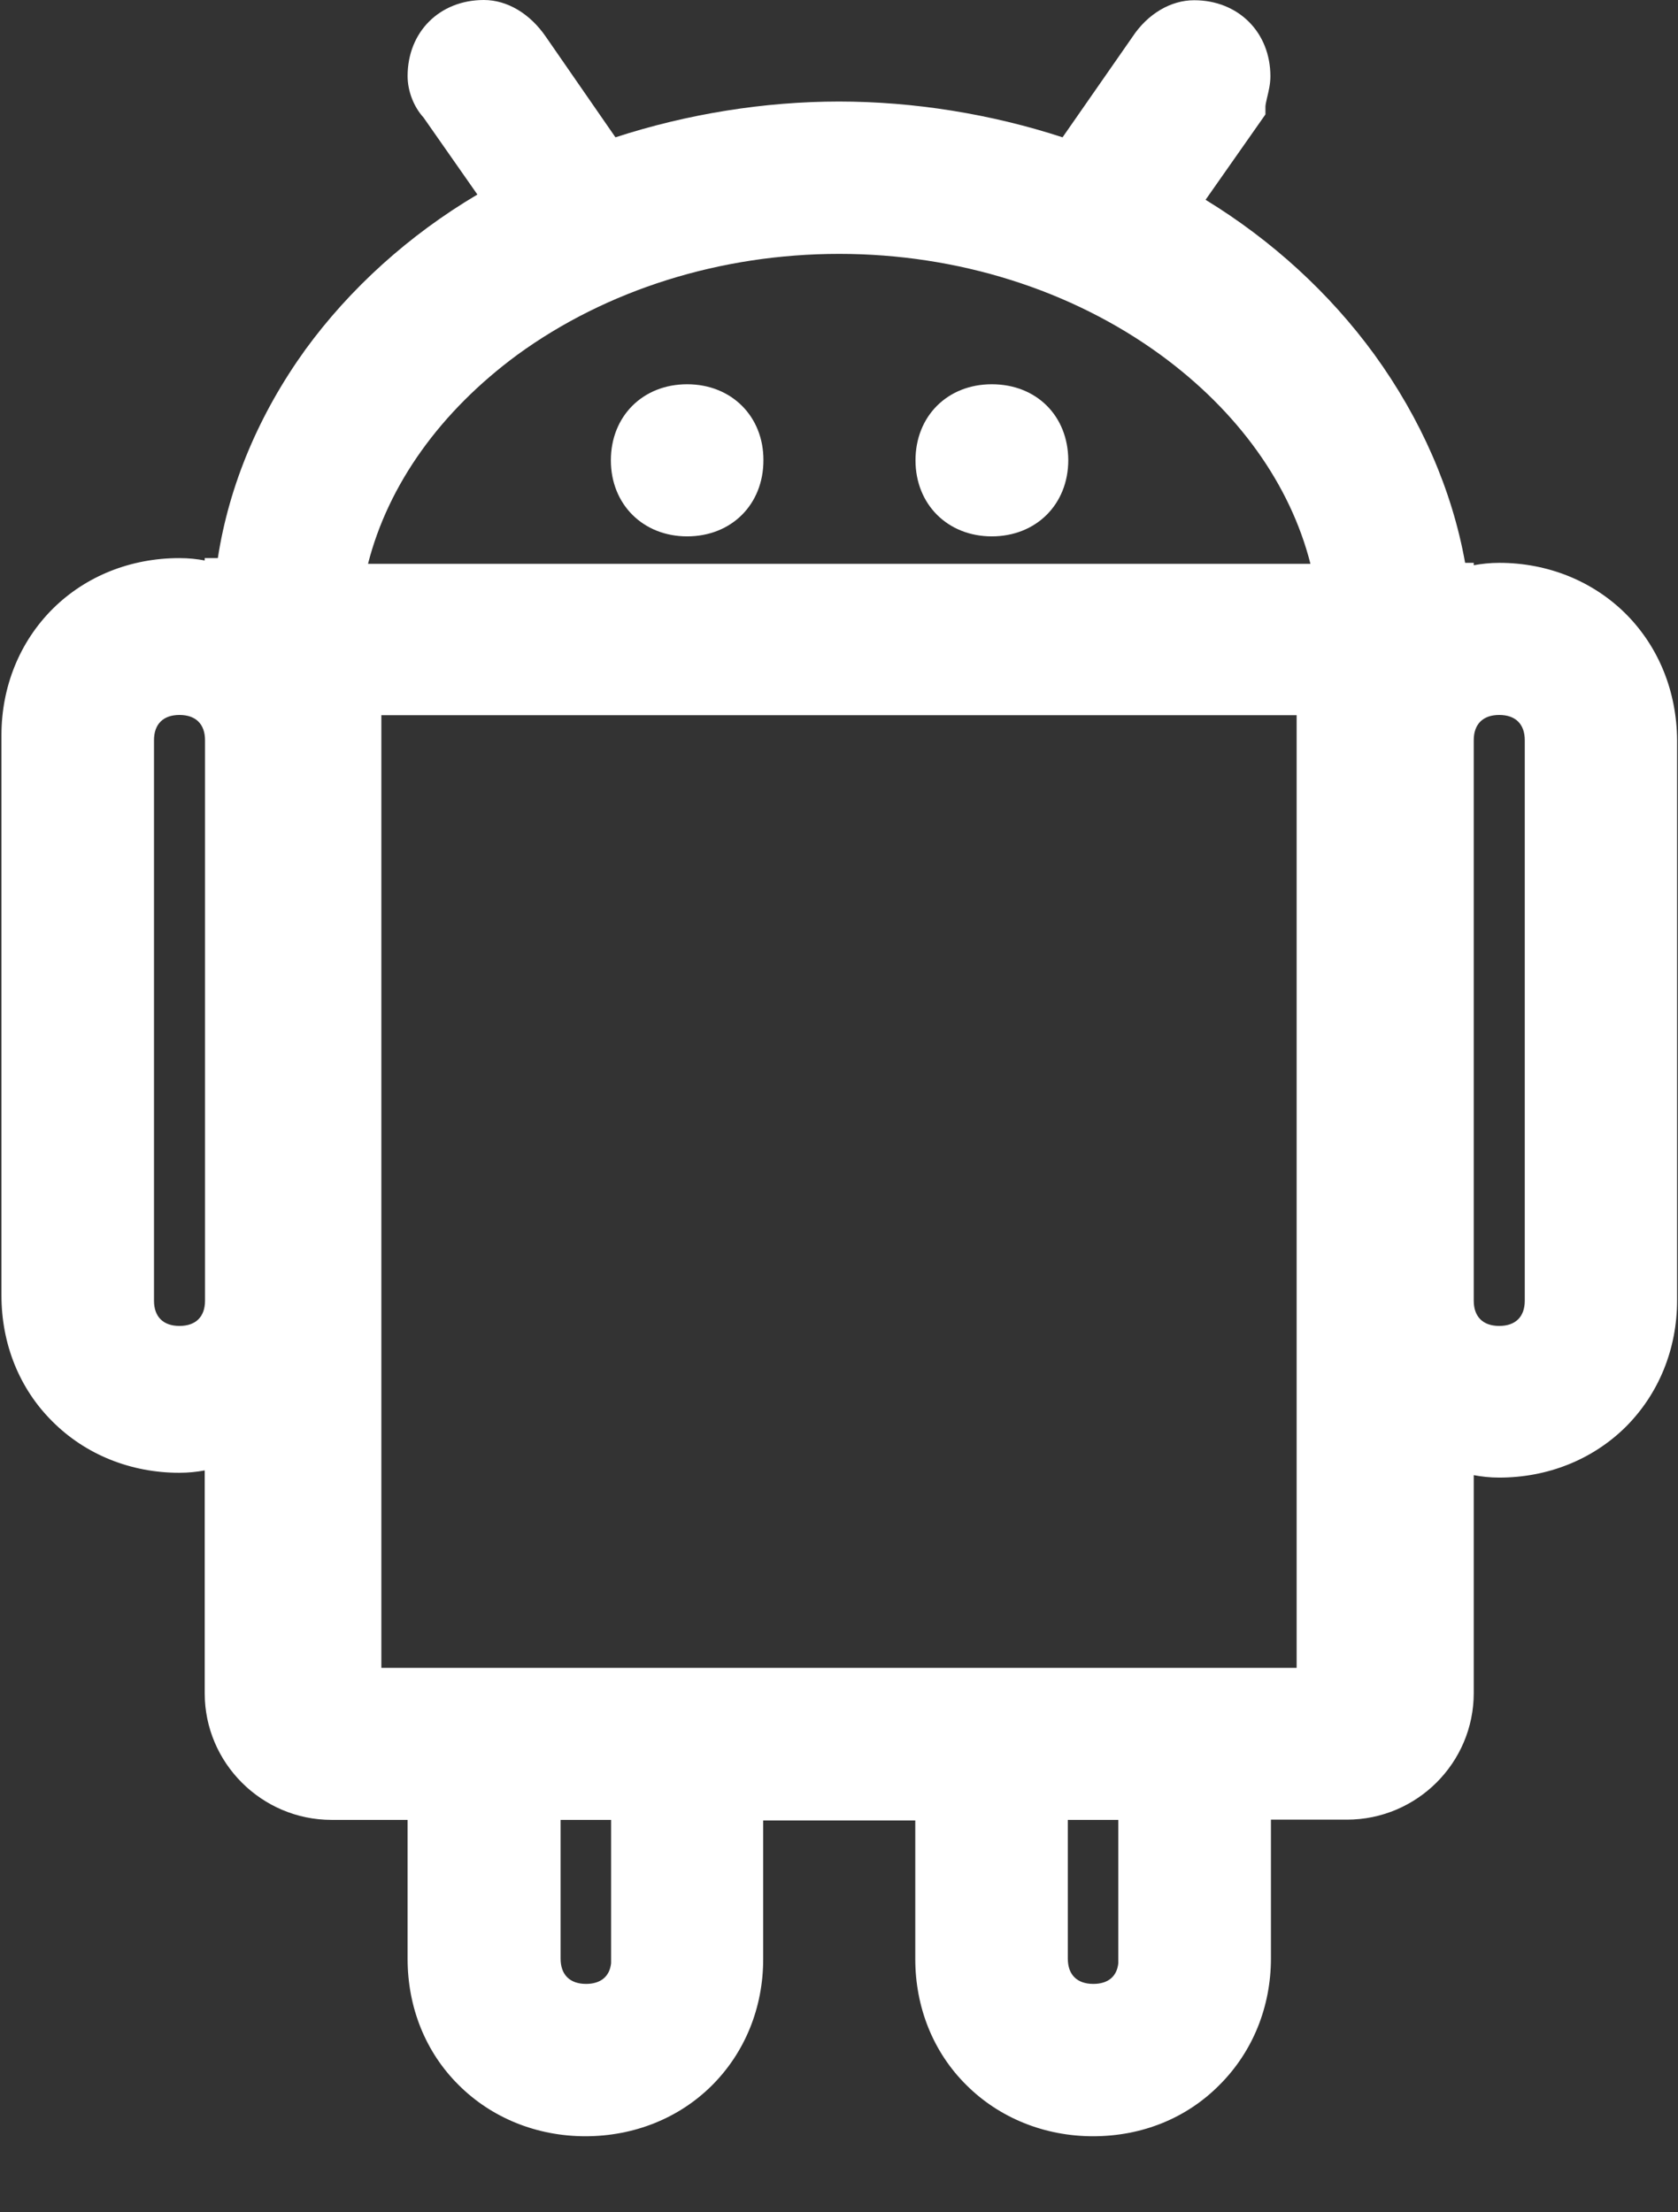 ﻿<?xml version="1.0" encoding="utf-8"?>
<svg version="1.1" xmlns:xlink="http://www.w3.org/1999/xlink" width="22px" height="29px" xmlns="http://www.w3.org/2000/svg">
  <rect width="100%" height="100%" fill="#333333" stroke="none"/>
  <g transform="matrix(1 0 0 1 -18 -1209 )">
    <path d="M 10.009 6.034  C 10.012 5.459  9.591 5.037  9.009 5.037  C 8.428 5.037  8.009 5.456  8.009 6.034  C 8.009 6.612  8.431 7.031  9.009 7.031  C 9.591 7.031  10.009 6.612  10.009 6.034  Z M 21.988 9.703  C 21.984 9.069  21.75 8.484  21.319 8.05  C 20.887 7.619  20.297 7.378  19.656 7.378  C 19.534 7.378  19.425 7.391  19.322 7.409  L 19.322 7.378  L 19.209 7.378  C 19.038 6.422  18.628 5.487  18.019 4.647  C 17.434 3.844  16.675 3.15  15.806 2.619  L 16.591 1.5  L 16.591 1.397  C 16.591 1.372  16.603 1.325  16.613 1.278  C 16.631 1.203  16.656 1.106  16.656 1  C 16.656 0.422  16.234 0.003  15.656 0.003  C 15.35 0.003  15.047 0.181  14.847 0.484  L 13.931 1.8  C 12.994 1.494  11.981 1.331  11 1.331  C 10.022 1.331  9.009 1.494  8.069 1.8  L 7.156 0.481  C 6.95 0.181  6.653 0  6.344 0  C 5.763 0  5.344 0.419  5.344 0.997  C 5.344 1.191  5.422 1.397  5.553 1.541  L 6.259 2.55  C 5.362 3.081  4.588 3.781  4.003 4.584  C 3.397 5.425  3.003 6.359  2.856 7.316  L 2.684 7.316  L 2.684 7.347  C 2.584 7.328  2.475 7.316  2.35 7.316  C 1.716 7.316  1.125 7.55  0.691 7.981  C 0.259 8.412  0.019 9  0.019 9.637  L 0.019 16.981  C 0.019 17.616  0.253 18.203  0.688 18.634  C 1.119 19.066  1.712 19.306  2.35 19.306  C 2.472 19.306  2.581 19.294  2.684 19.275  L 2.684 22.197  C 2.684 23.109  3.431 23.856  4.347 23.856  L 5.344 23.856  L 5.344 25.678  C 5.344 26.312  5.578 26.9  6.013 27.331  C 6.444 27.762  7.037 28.003  7.675 28.003  C 8.309 28.003  8.9 27.769  9.334 27.337  C 9.766 26.906  10.006 26.319  10.006 25.681  L 10.006 23.863  L 12 23.863  L 12 25.678  C 12 26.312  12.234 26.9  12.669 27.331  C 13.1 27.762  13.694 28.003  14.331 28.003  C 14.969 28.003  15.556 27.769  15.991 27.328  C 16.422 26.897  16.663 26.309  16.663 25.672  L 16.663 23.853  L 17.659 23.853  C 18.575 23.853  19.322 23.109  19.322 22.194  L 19.322 19.337  C 19.422 19.356  19.531 19.369  19.656 19.369  C 20.291 19.369  20.881 19.134  21.316 18.703  C 21.747 18.272  21.988 17.684  21.988 17.047  L 21.988 9.703  Z M 2.688 9.703  L 2.688 17.05  C 2.688 17.262  2.566 17.381  2.353 17.381  C 2.141 17.381  2.019 17.262  2.019 17.05  L 2.019 9.703  C 2.019 9.491  2.141 9.372  2.353 9.372  C 2.566 9.372  2.688 9.491  2.688 9.703  Z M 4.825 7.391  C 5.091 6.347  5.778 5.391  6.784 4.65  C 7.956 3.797  9.45 3.328  11.003 3.328  C 12.556 3.328  14.05 3.8  15.222 4.656  C 16.234 5.397  16.916 6.35  17.181 7.391  L 4.825 7.391  Z M 8.012 23.856  L 8.012 25.734  C 7.994 25.909  7.875 26.006  7.684 26.006  C 7.472 26.006  7.35 25.887  7.35 25.675  L 7.35 23.856  L 8.012 23.856  Z M 14.662 25.734  C 14.644 25.909  14.528 26.006  14.334 26.006  C 14.122 26.006  14 25.887  14 25.675  L 14 23.856  L 14.662 23.856  L 14.662 25.734  Z M 17 9.375  L 17 21.863  L 5 21.863  L 5 9.375  L 17 9.375  Z M 19.991 9.703  L 19.991 17.05  C 19.991 17.262  19.869 17.381  19.656 17.381  C 19.444 17.381  19.322 17.262  19.322 17.05  L 19.322 9.703  C 19.322 9.491  19.444 9.372  19.656 9.372  C 19.869 9.372  19.991 9.491  19.991 9.703  Z M 14.006 6.031  C 14.003 5.45  13.588 5.037  13.003 5.037  C 12.422 5.037  12.003 5.456  12.003 6.034  C 12.003 6.612  12.425 7.031  13.003 7.031  C 13.584 7.031  14.006 6.612  14.006 6.031  Z " fill-rule="nonzero" fill="#ffffff" stroke="none" transform="matrix(1 0 0 1 18 1209 )" />
  </g>
</svg>